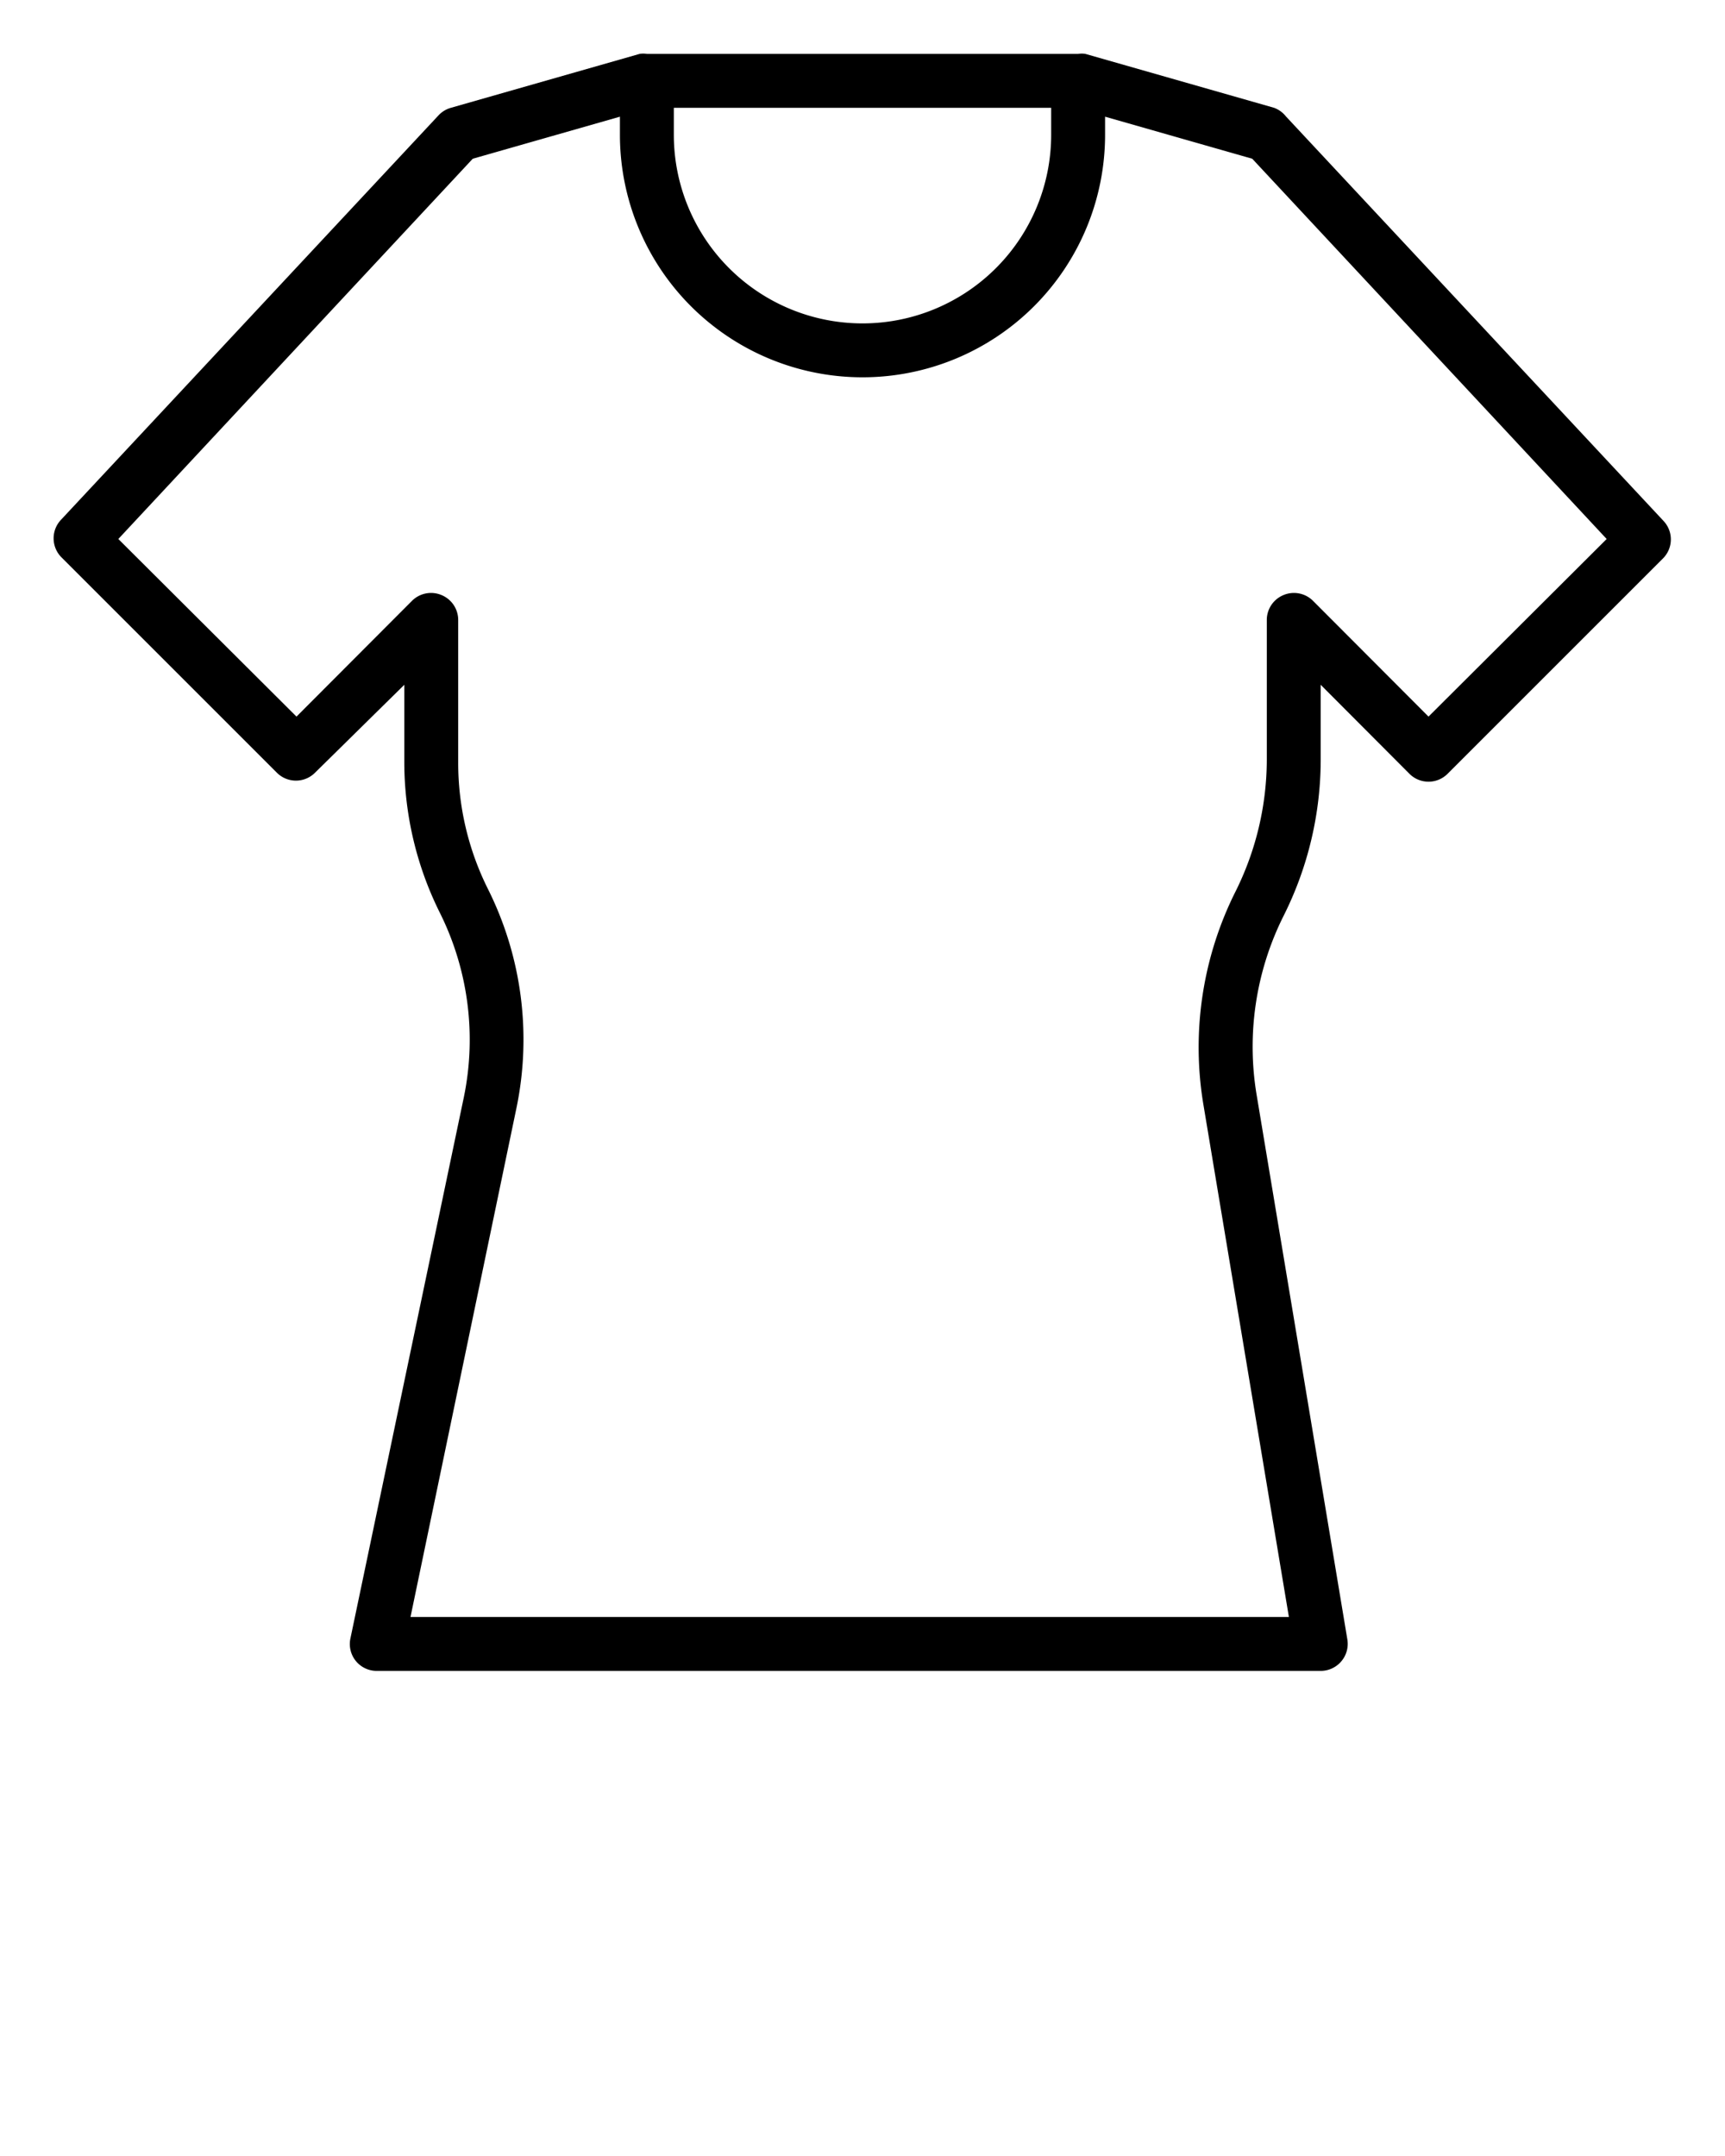<svg viewBox="0 0 64 80" xmlns="http://www.w3.org/2000/svg"><path d="m47.27 4-7-2a.82.82 0 0 0 -.27 0h-16a.82.82 0 0 0 -.27 0l-7 2a1 1 0 0 0 -.46.28l-14 15a1 1 0 0 0 0 1.39l8 8a1 1 0 0 0 1.42 0l3.31-3.26v2.88a12.55 12.55 0 0 0 1.32 5.58 10.57 10.57 0 0 1 .89 6.84l-4.21 20.09a1 1 0 0 0 .2.83 1 1 0 0 0 .8.37h35a1 1 0 0 0 .76-.35 1 1 0 0 0 .23-.81l-3.36-20.17a10.85 10.85 0 0 1 1-6.7 12.94 12.94 0 0 0 1.37-5.79v-2.77l3.29 3.3a1 1 0 0 0 1.42 0l8-8a1 1 0 0 0 0-1.39l-14-15a1 1 0 0 0 -.44-.32zm-22.27 0h14v1a7 7 0 0 1 -14 0zm28 22.59-4.29-4.3a1 1 0 0 0 -1.09-.21 1 1 0 0 0 -.62.92v5.18a11 11 0 0 1 -1.16 4.9 12.9 12.9 0 0 0 -1.19 7.92l3.17 19h-32.59l3.93-18.88a12.5 12.5 0 0 0 -1.05-8.12 10.47 10.47 0 0 1 -1.11-4.71v-5.29a1 1 0 0 0 -.62-.92 1 1 0 0 0 -1.09.21l-4.29 4.3-6.61-6.59 13.15-14.11 5.46-1.56v.67a9 9 0 0 0 18 0v-.67l5.46 1.56 13.15 14.11z"/></svg>